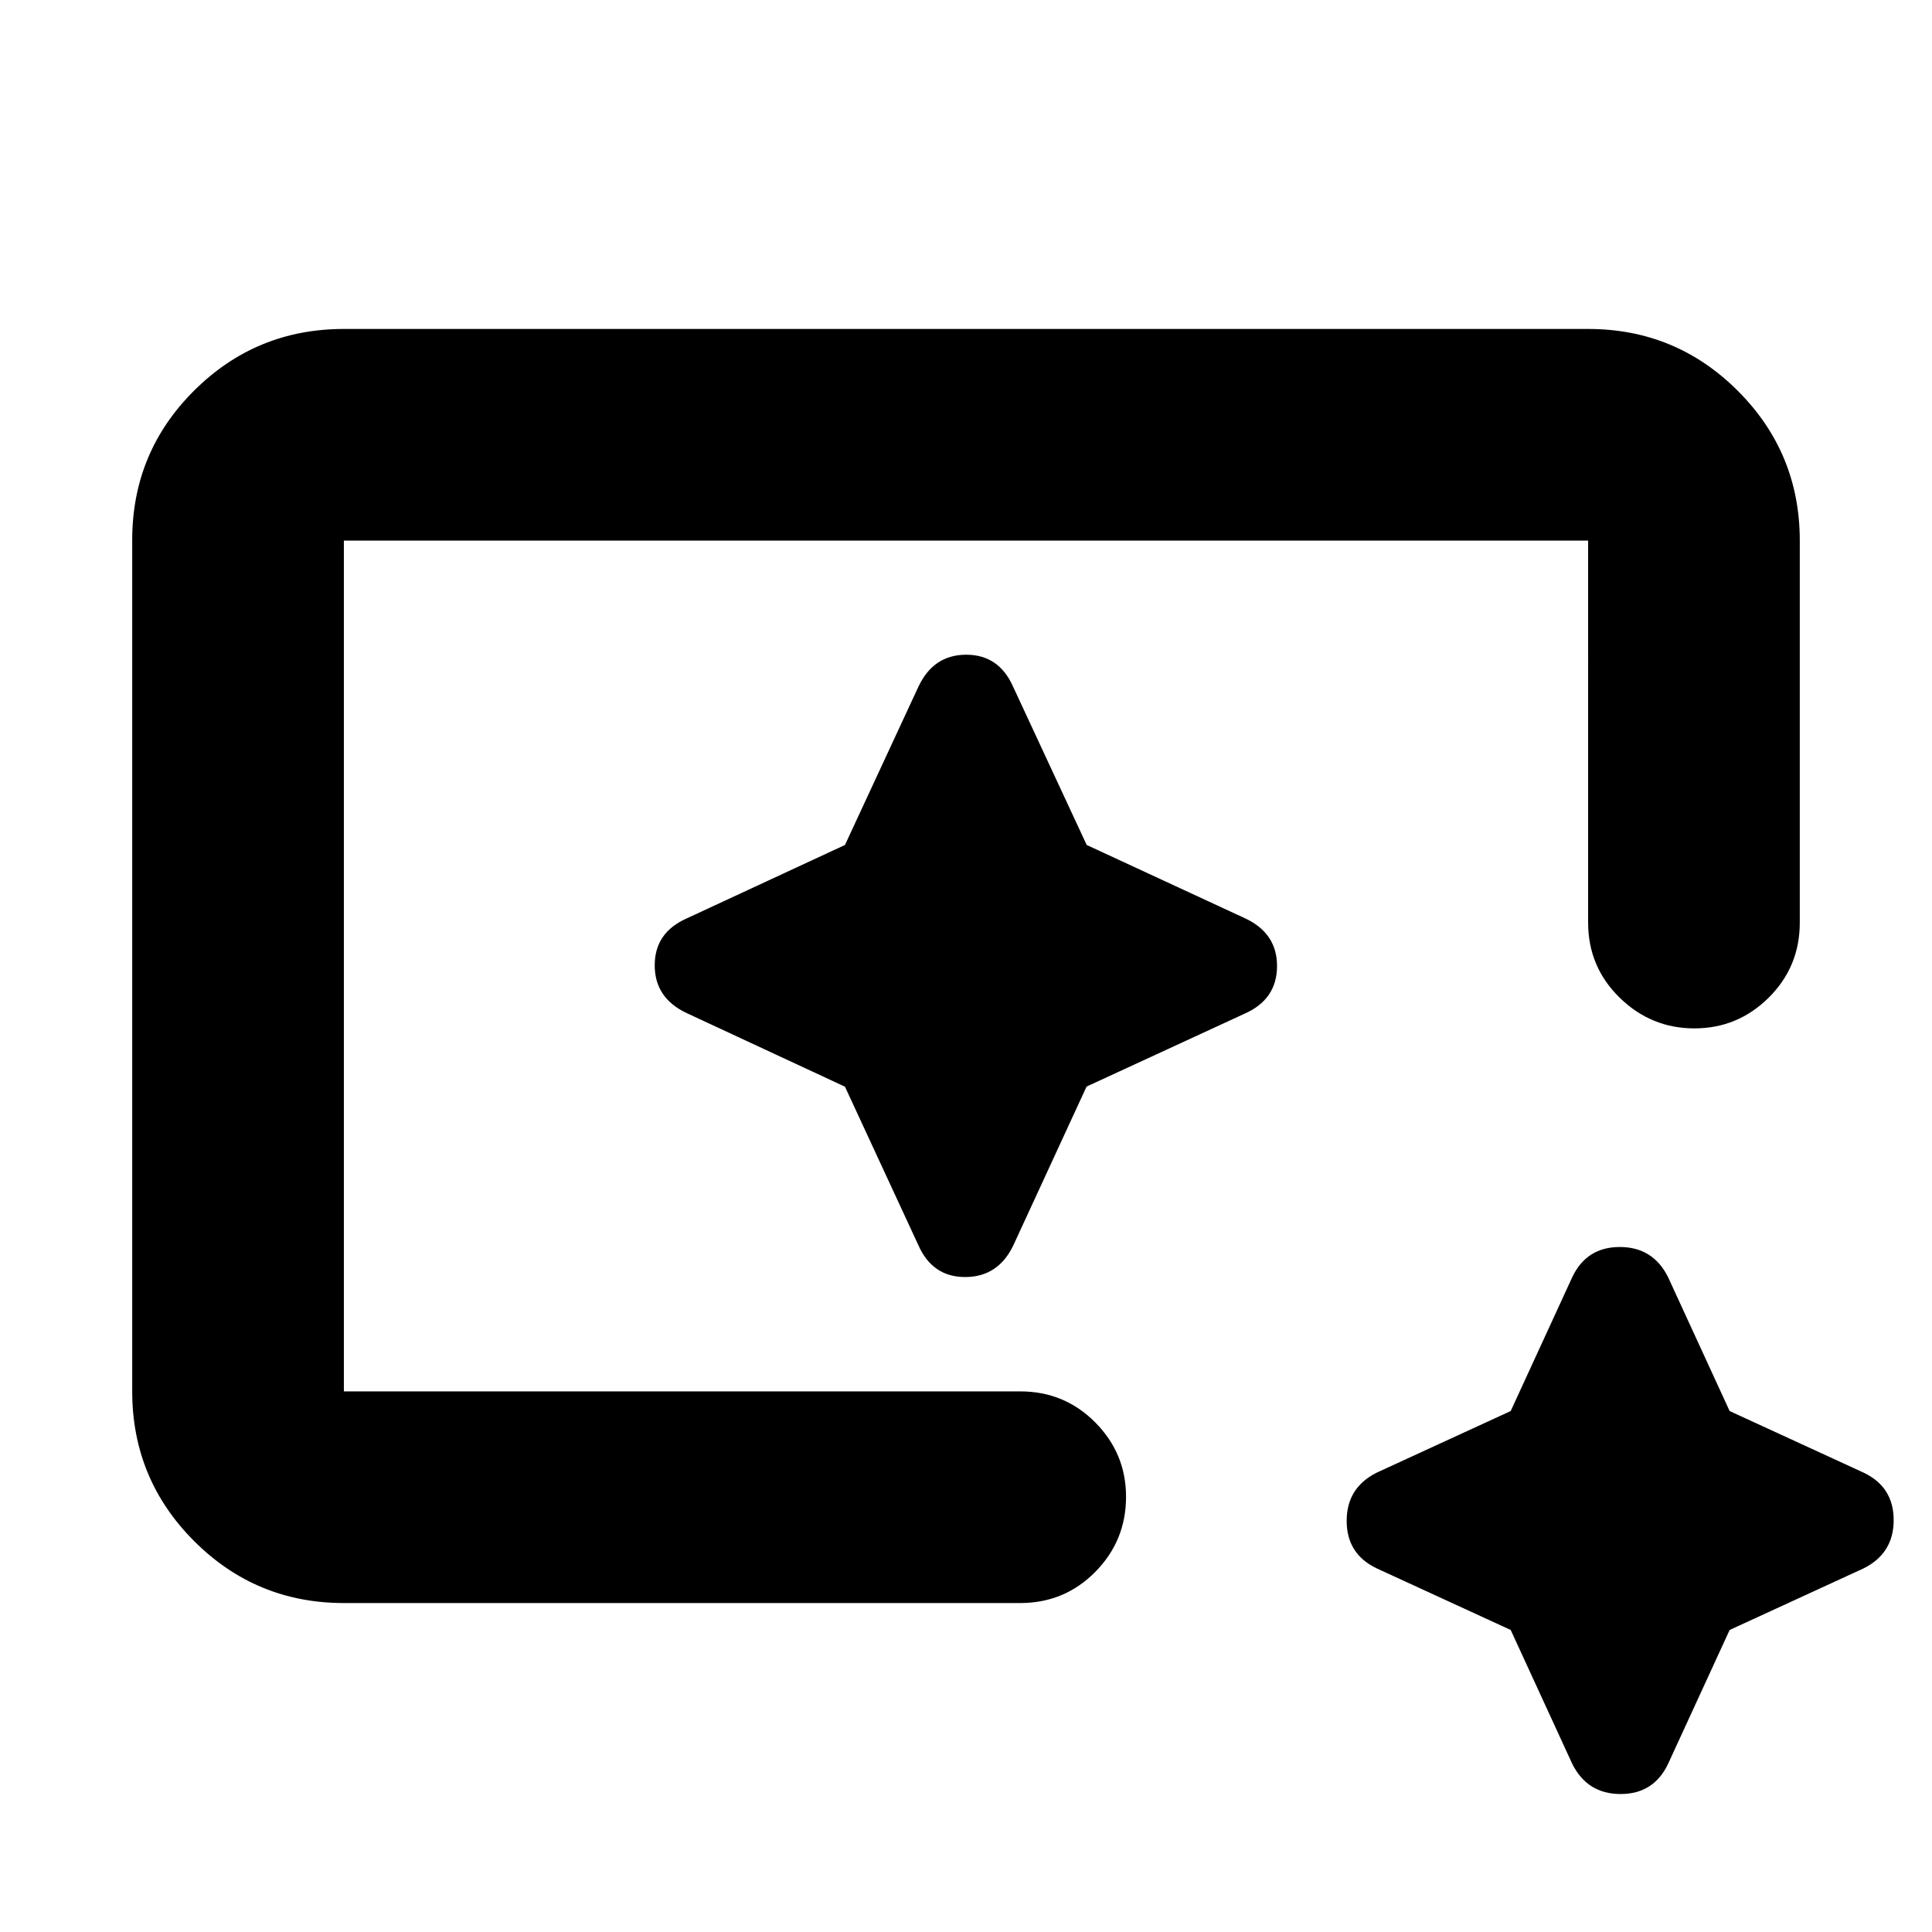 <svg xmlns="http://www.w3.org/2000/svg" height="20" viewBox="0 96 960 960" width="20"><path d="M170.87 892.544q-43.63 0-74.402-30.785-30.772-30.784-30.772-74.43V364.347q0-43.646 30.772-74.268 30.772-30.623 74.402-30.623h618.26q43.63 0 74.402 30.773 30.772 30.772 30.772 74.401v189.783q0 21.974-15.413 37.28Q863.478 607 841.928 607t-37.174-15.307q-15.624-15.306-15.624-37.28V364.63H170.87v422.74h336.065q21.974 0 37.28 15.413 15.307 15.413 15.307 36.963 0 21.884-15.307 37.341-15.306 15.457-37.28 15.457H170.87Zm579.791 13.383-66.552-30.601q-14.957-7.114-14.957-23.611t14.957-23.976l66.552-30.6 30.6-66.552q7.114-14.957 23.612-14.957 16.497 0 23.975 14.957l30.6 66.552 66.552 30.6q14.957 7.115 14.957 23.612T926 875.326l-66.552 30.601-30.6 66.552q-7.114 14.956-23.612 14.956-16.497 0-23.975-14.956l-30.6-66.552ZM170.87 787.37V364.63v422.74-170.087V787.37Zm248.991-151.396 36.465 78.743q7.06 15.957 23.465 15.837 16.405-.119 23.883-16.076l36.24-78.564 78.564-36.24q15.957-7.06 16.076-23.465.12-16.405-15.837-23.883l-78.743-36.465-36.539-78.578q-7.037-15.957-23.334-15.957t-23.775 15.957l-36.465 78.578-78.578 36.465q-15.957 7.037-15.957 23.334t15.957 23.775l78.578 36.539Z"/></svg>